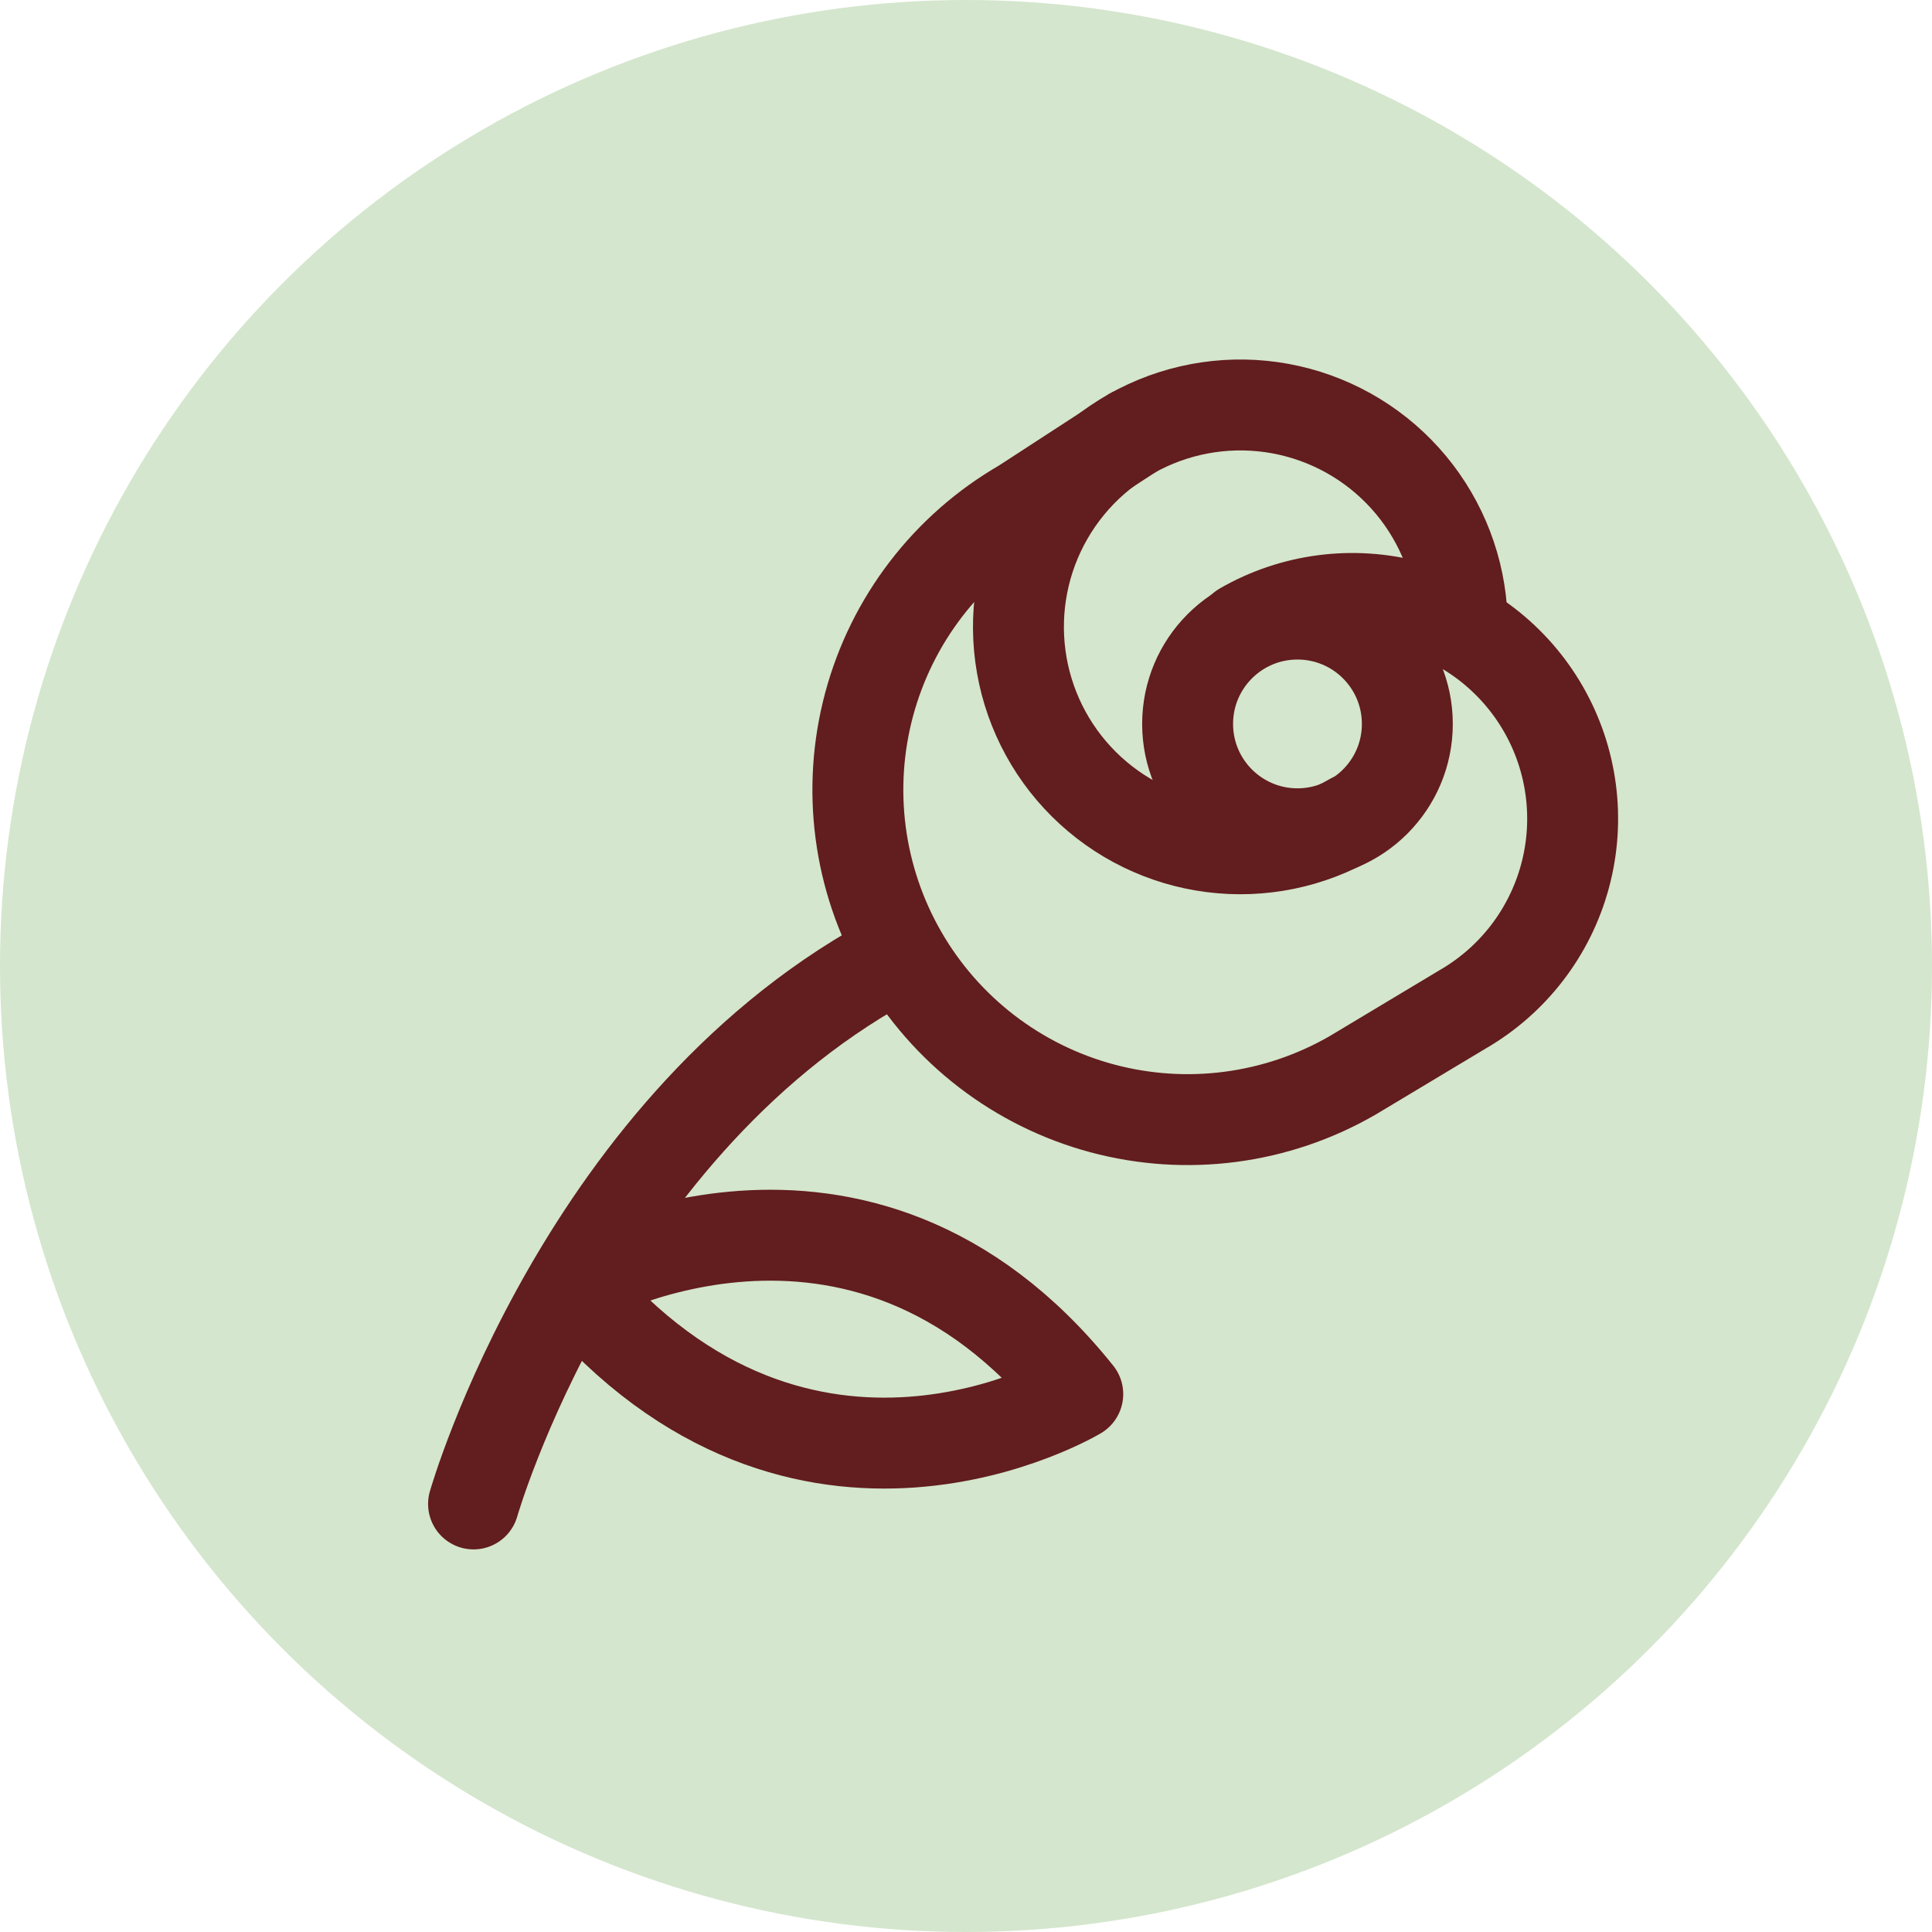 <svg width="85" height="85" viewBox="0 0 85 85" fill="none" xmlns="http://www.w3.org/2000/svg">
<circle cx="42.5" cy="42.5" r="42.5" fill="#D4E6CD"/>
<path d="M59.5 36.007C57.642 37.094 55.476 37.537 53.339 37.265C51.203 36.994 49.217 36.023 47.689 34.506C46.161 32.988 45.178 31.008 44.893 28.873C44.608 26.739 45.036 24.57 46.112 22.704C47.187 20.839 48.849 19.381 50.839 18.558C52.829 17.735 55.035 17.593 57.114 18.154C59.193 18.715 61.028 19.947 62.334 21.659C63.64 23.372 64.343 25.468 64.334 27.621" stroke="#621D1E" stroke-width="4" stroke-linecap="round" stroke-linejoin="round"/>
<path d="M57.083 36.683C59.753 36.683 61.917 34.519 61.917 31.85C61.917 29.181 59.753 27.017 57.083 27.017C54.414 27.017 52.25 29.181 52.25 31.85C52.25 34.519 54.414 36.683 57.083 36.683Z" stroke="#621D1E" stroke-width="4" stroke-linecap="round" stroke-linejoin="round"/>
<path d="M49.834 19.042L45 22.184C41.667 24.107 39.235 27.274 38.238 30.991C37.241 34.707 37.761 38.667 39.684 42C41.606 45.333 44.775 47.766 48.491 48.763C52.207 49.76 56.167 49.24 59.5 47.317L64.334 44.417C66.561 43.135 68.188 41.021 68.856 38.54C69.525 36.058 69.18 33.413 67.898 31.186C66.616 28.959 64.502 27.332 62.021 26.663C59.539 25.995 56.894 26.339 54.667 27.621" stroke="#621D1E" stroke-width="4" stroke-linecap="round" stroke-linejoin="round"/>
<path d="M39.611 42C25.667 49.25 20.834 66.167 20.834 66.167" stroke="#621D1E" stroke-width="4" stroke-linecap="round" stroke-linejoin="round"/>
<path d="M47.417 61.334C47.417 61.334 35.334 68.584 25.184 56.501C25.184 56.501 37.75 49.251 47.417 61.334Z" stroke="#621D1E" stroke-width="4" stroke-linecap="round" stroke-linejoin="round"/>
</svg>
